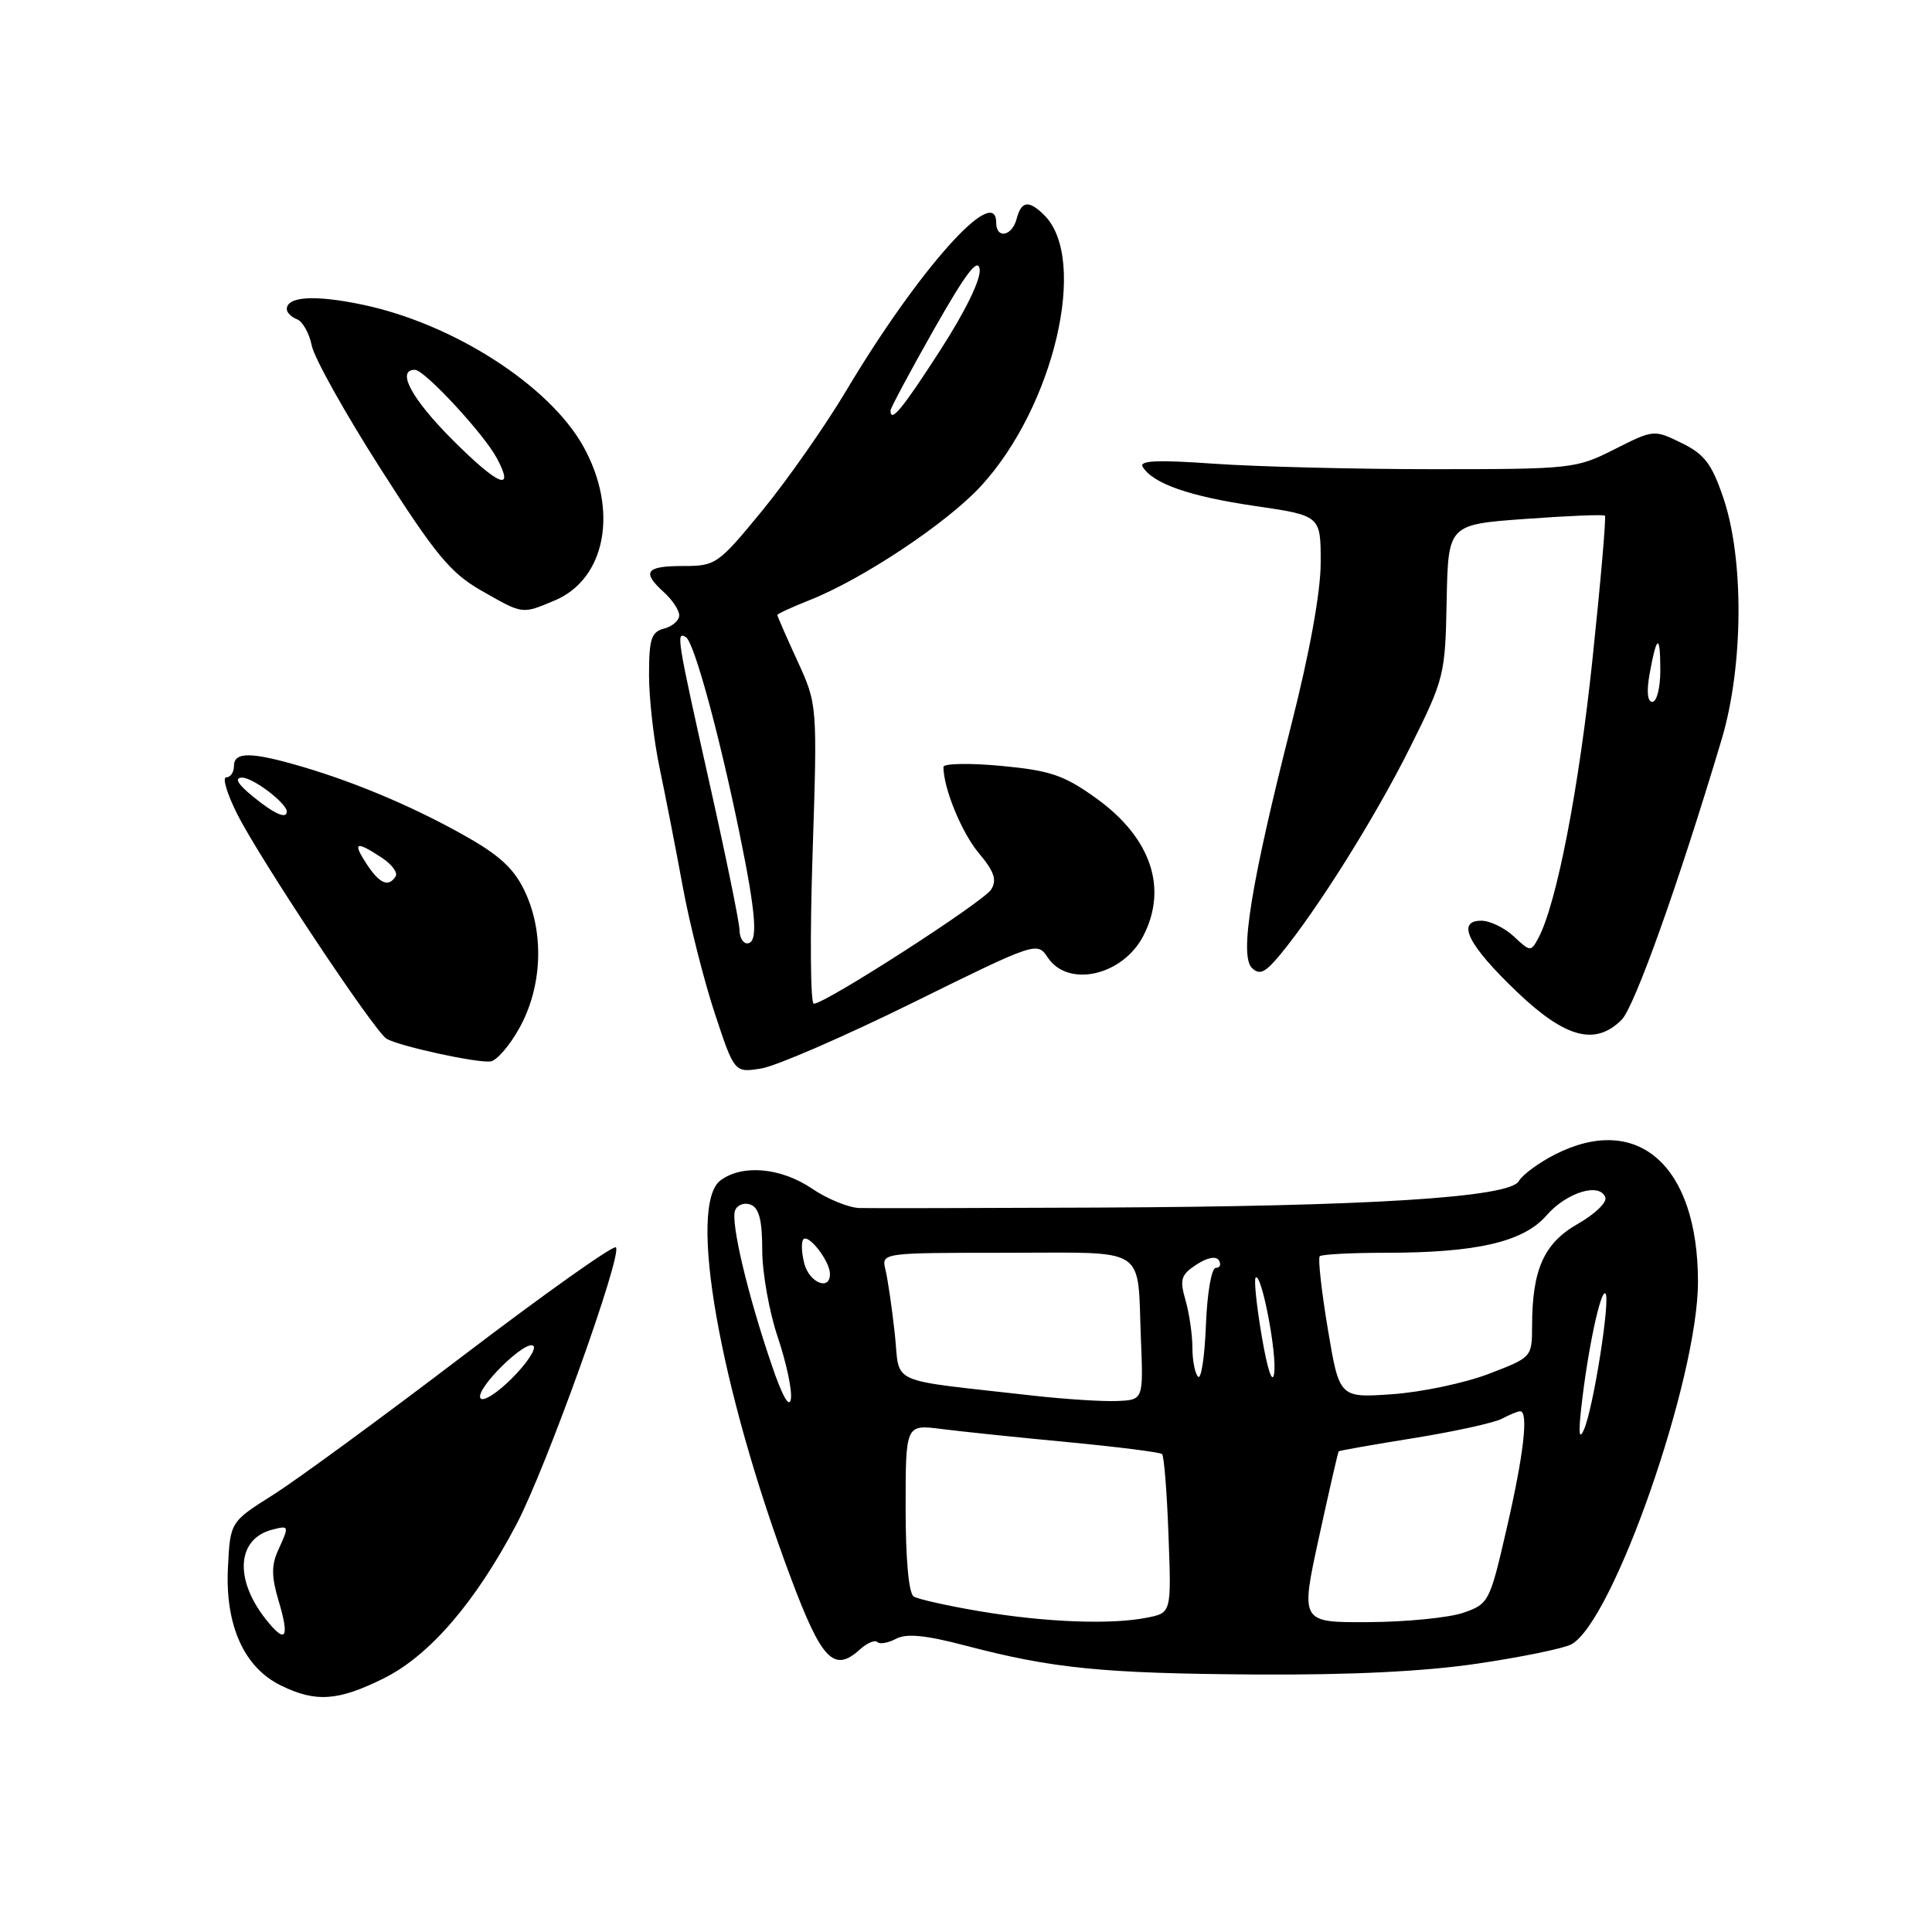 <?xml version="1.0" encoding="UTF-8" standalone="no"?>
<!DOCTYPE svg PUBLIC "-//W3C//DTD SVG 1.1//EN" "http://www.w3.org/Graphics/SVG/1.1/DTD/svg11.dtd" >
<svg xmlns="http://www.w3.org/2000/svg" xmlns:xlink="http://www.w3.org/1999/xlink" version="1.1" viewBox="0 0 256 256">
 <g >
 <path fill="currentColor"
d=" M 50.89 222.37 C 56.94 219.35 63.02 212.28 68.46 201.93 C 72.36 194.53 82.52 166.19 81.61 165.28 C 81.28 164.95 72.21 171.39 61.43 179.59 C 50.66 187.79 39.30 196.11 36.18 198.08 C 30.50 201.66 30.50 201.66 30.20 207.78 C 29.84 215.37 32.33 220.93 37.19 223.32 C 41.83 225.61 44.81 225.40 50.89 222.37 Z  M 195.82 220.43 C 201.64 219.57 207.21 218.42 208.20 217.89 C 213.73 214.93 225.01 182.65 224.99 169.82 C 224.98 154.44 217.02 147.38 206.01 152.99 C 203.87 154.09 201.72 155.67 201.25 156.51 C 200.04 158.68 181.36 159.85 145.50 160.01 C 129.55 160.08 115.33 160.11 113.89 160.07 C 112.45 160.03 109.62 158.87 107.60 157.50 C 103.50 154.72 98.40 154.25 95.49 156.39 C 91.07 159.62 95.35 183.90 104.76 209.00 C 108.87 219.98 110.49 221.67 113.91 218.59 C 114.87 217.71 115.92 217.26 116.25 217.58 C 116.57 217.90 117.68 217.70 118.73 217.15 C 120.10 216.41 122.66 216.66 128.01 218.07 C 139.53 221.09 146.08 221.74 166.37 221.88 C 178.97 221.96 188.76 221.48 195.82 220.43 Z  M 120.96 132.86 C 137.28 124.81 137.43 124.76 138.83 126.87 C 141.52 130.92 148.76 129.29 151.49 124.02 C 154.78 117.66 152.50 110.99 145.26 105.78 C 140.97 102.70 139.19 102.10 132.63 101.48 C 128.44 101.09 125.00 101.16 125.01 101.63 C 125.02 104.49 127.45 110.38 129.72 113.07 C 131.74 115.48 132.12 116.60 131.34 117.86 C 130.32 119.50 109.37 133.00 107.83 133.00 C 107.39 133.00 107.31 124.08 107.67 113.17 C 108.31 93.35 108.31 93.35 105.65 87.55 C 104.19 84.37 103.00 81.64 103.00 81.49 C 103.00 81.34 104.91 80.46 107.25 79.53 C 114.29 76.75 125.44 69.33 129.96 64.43 C 139.65 53.92 144.24 34.38 138.39 28.53 C 136.33 26.48 135.34 26.60 134.71 29.00 C 134.10 31.32 132.00 31.71 132.00 29.50 C 132.00 24.18 121.67 35.75 112.11 51.80 C 109.32 56.47 104.32 63.61 101.01 67.65 C 95.14 74.80 94.85 75.00 90.49 75.00 C 85.54 75.00 84.99 75.78 88.00 78.50 C 89.10 79.50 90.00 80.86 90.00 81.54 C 90.00 82.21 89.10 83.00 88.00 83.29 C 86.30 83.73 86.00 84.65 86.00 89.46 C 86.00 92.56 86.63 98.12 87.41 101.80 C 88.18 105.49 89.56 112.52 90.46 117.44 C 91.36 122.36 93.28 129.93 94.71 134.27 C 97.32 142.16 97.32 142.16 100.91 141.57 C 102.88 141.24 111.91 137.32 120.96 132.86 Z  M 68.84 136.19 C 71.81 130.81 72.13 123.85 69.67 118.39 C 68.30 115.33 66.45 113.53 62.17 111.07 C 55.40 107.18 47.49 103.79 40.07 101.60 C 33.30 99.61 31.00 99.58 31.00 101.50 C 31.00 102.33 30.54 103.00 29.98 103.00 C 29.42 103.00 30.09 105.21 31.46 107.92 C 34.51 113.95 49.59 136.63 51.21 137.63 C 52.78 138.60 63.11 140.86 64.99 140.65 C 65.80 140.55 67.54 138.55 68.84 136.19 Z  M 214.88 135.12 C 216.59 133.41 222.44 117.00 228.12 98.00 C 231.01 88.34 231.12 74.14 228.36 66.00 C 226.82 61.45 225.86 60.19 222.82 58.70 C 219.16 56.91 219.10 56.92 213.93 59.53 C 208.86 62.10 208.26 62.17 189.94 62.17 C 179.60 62.17 166.55 61.84 160.93 61.45 C 153.35 60.91 150.89 61.02 151.42 61.87 C 152.79 64.09 157.60 65.77 166.25 67.04 C 175.00 68.32 175.00 68.32 175.00 74.51 C 175.00 78.41 173.56 86.38 171.09 96.10 C 165.76 117.07 164.22 126.62 165.88 128.25 C 166.90 129.25 167.64 128.90 169.63 126.50 C 174.53 120.56 182.21 108.32 186.81 99.10 C 191.39 89.92 191.50 89.46 191.69 79.60 C 191.89 69.50 191.89 69.50 202.12 68.76 C 207.74 68.35 212.49 68.15 212.66 68.33 C 212.84 68.50 212.10 77.03 211.02 87.28 C 209.21 104.56 206.25 119.79 203.84 124.30 C 202.86 126.13 202.76 126.13 200.60 124.09 C 199.37 122.94 197.43 122.00 196.28 122.00 C 192.90 122.00 194.53 125.25 201.03 131.45 C 207.44 137.56 211.39 138.61 214.88 135.12 Z  M 73.47 79.58 C 80.29 76.73 82.00 67.58 77.28 59.13 C 72.77 51.05 60.04 42.88 48.03 40.37 C 41.74 39.05 38.00 39.27 38.00 40.96 C 38.00 41.41 38.61 42.02 39.36 42.31 C 40.10 42.59 40.98 44.16 41.31 45.79 C 41.63 47.42 45.74 54.78 50.44 62.13 C 57.68 73.48 59.69 75.91 63.73 78.23 C 69.34 81.43 69.11 81.40 73.47 79.58 Z  M 35.18 214.51 C 31.03 209.22 31.41 203.91 36.03 202.70 C 38.34 202.10 38.35 202.14 36.84 205.45 C 35.95 207.40 35.97 208.96 36.91 212.09 C 38.42 217.14 37.87 217.92 35.18 214.51 Z  M 63.66 185.27 C 62.93 184.07 69.72 177.38 70.69 178.35 C 71.08 178.74 69.79 180.68 67.83 182.64 C 65.86 184.61 63.99 185.79 63.66 185.27 Z  M 129.83 213.50 C 125.61 212.79 121.67 211.91 121.08 211.55 C 120.41 211.14 120.00 206.63 120.00 199.81 C 120.00 188.74 120.00 188.74 124.75 189.35 C 127.36 189.68 134.90 190.47 141.50 191.09 C 148.10 191.72 153.71 192.43 153.98 192.67 C 154.24 192.92 154.63 197.75 154.83 203.41 C 155.22 213.71 155.22 213.71 151.98 214.35 C 147.23 215.30 138.54 214.97 129.83 213.50 Z  M 174.76 203.75 C 176.11 197.56 177.29 192.42 177.38 192.31 C 177.47 192.21 181.96 191.42 187.37 190.55 C 192.77 189.68 198.02 188.52 199.03 187.98 C 200.04 187.44 201.12 187.00 201.43 187.00 C 202.56 187.00 201.91 192.71 199.65 202.50 C 197.41 212.25 197.27 212.53 193.93 213.69 C 192.04 214.35 186.41 214.91 181.40 214.94 C 172.31 215.00 172.31 215.00 174.76 203.75 Z  M 209.53 186.50 C 210.36 178.98 212.10 170.77 212.73 171.40 C 213.42 172.08 211.12 186.65 209.88 189.44 C 209.25 190.86 209.14 189.95 209.53 186.50 Z  M 102.29 180.97 C 99.09 171.64 96.80 161.97 97.40 160.39 C 97.69 159.65 98.62 159.30 99.46 159.62 C 100.58 160.05 101.00 161.68 101.00 165.64 C 101.00 168.62 101.92 173.81 103.05 177.16 C 104.18 180.51 104.97 184.19 104.80 185.34 C 104.61 186.67 103.69 185.08 102.29 180.97 Z  M 137.00 184.94 C 117.13 182.68 119.33 183.67 118.56 176.69 C 118.19 173.29 117.63 169.49 117.33 168.25 C 116.78 166.00 116.78 166.00 133.32 166.00 C 152.37 166.00 150.67 164.91 151.18 177.50 C 151.50 185.50 151.50 185.50 148.00 185.64 C 146.07 185.72 141.12 185.40 137.00 184.94 Z  M 175.94 176.08 C 175.10 171.04 174.62 166.72 174.87 166.46 C 175.13 166.21 179.02 166.00 183.53 166.00 C 195.69 166.00 201.85 164.57 204.93 161.04 C 207.61 157.97 212.02 156.64 212.72 158.68 C 212.94 159.34 211.29 160.91 209.05 162.18 C 204.58 164.73 203.02 168.22 203.01 175.68 C 203.00 179.84 202.98 179.86 197.25 182.05 C 194.09 183.26 188.34 184.47 184.48 184.74 C 177.47 185.23 177.47 185.23 175.94 176.08 Z  M 167.20 177.12 C 166.50 173.05 166.14 169.53 166.38 169.29 C 167.14 168.53 169.23 179.36 168.83 182.00 C 168.61 183.49 167.95 181.52 167.20 177.12 Z  M 158.75 182.42 C 158.34 182.01 158.00 180.28 158.00 178.58 C 158.00 176.88 157.59 174.05 157.09 172.30 C 156.29 169.52 156.47 168.92 158.53 167.57 C 159.99 166.62 161.13 166.40 161.51 167.01 C 161.84 167.56 161.66 168.00 161.10 168.00 C 160.53 168.00 159.96 171.30 159.79 175.59 C 159.63 179.76 159.16 182.84 158.75 182.42 Z  M 106.56 167.38 C 106.20 165.94 106.15 164.51 106.46 164.21 C 107.17 163.50 109.93 167.08 109.97 168.75 C 110.03 171.12 107.22 169.99 106.56 167.38 Z  M 97.99 123.25 C 97.99 122.29 96.19 113.48 93.99 103.68 C 89.69 84.47 89.55 83.60 90.89 84.43 C 91.97 85.10 95.26 97.11 97.98 110.36 C 100.23 121.33 100.49 125.00 99.00 125.00 C 98.45 125.00 98.00 124.21 97.99 123.25 Z  M 118.00 54.40 C 118.00 54.07 120.59 49.23 123.75 43.65 C 127.97 36.21 129.58 34.08 129.81 35.67 C 130.00 36.98 127.94 41.21 124.58 46.42 C 119.54 54.23 118.00 56.10 118.00 54.40 Z  M 48.59 114.50 C 46.68 111.59 47.13 111.38 50.53 113.61 C 51.88 114.49 52.74 115.62 52.43 116.11 C 51.50 117.61 50.30 117.11 48.59 114.50 Z  M 33.50 105.53 C 31.49 103.89 31.02 103.06 32.06 103.04 C 33.48 103.00 38.00 106.43 38.00 107.54 C 38.00 108.59 36.32 107.84 33.50 105.53 Z  M 218.59 89.25 C 219.53 84.06 220.00 83.92 220.00 88.83 C 220.00 91.12 219.53 93.00 218.95 93.00 C 218.29 93.00 218.16 91.62 218.59 89.25 Z  M 60.00 58.32 C 54.54 52.86 52.46 49.00 54.98 49.00 C 56.24 49.00 64.10 57.47 65.83 60.70 C 68.28 65.28 66.05 64.37 60.00 58.32 Z "/>
</g>
</svg>